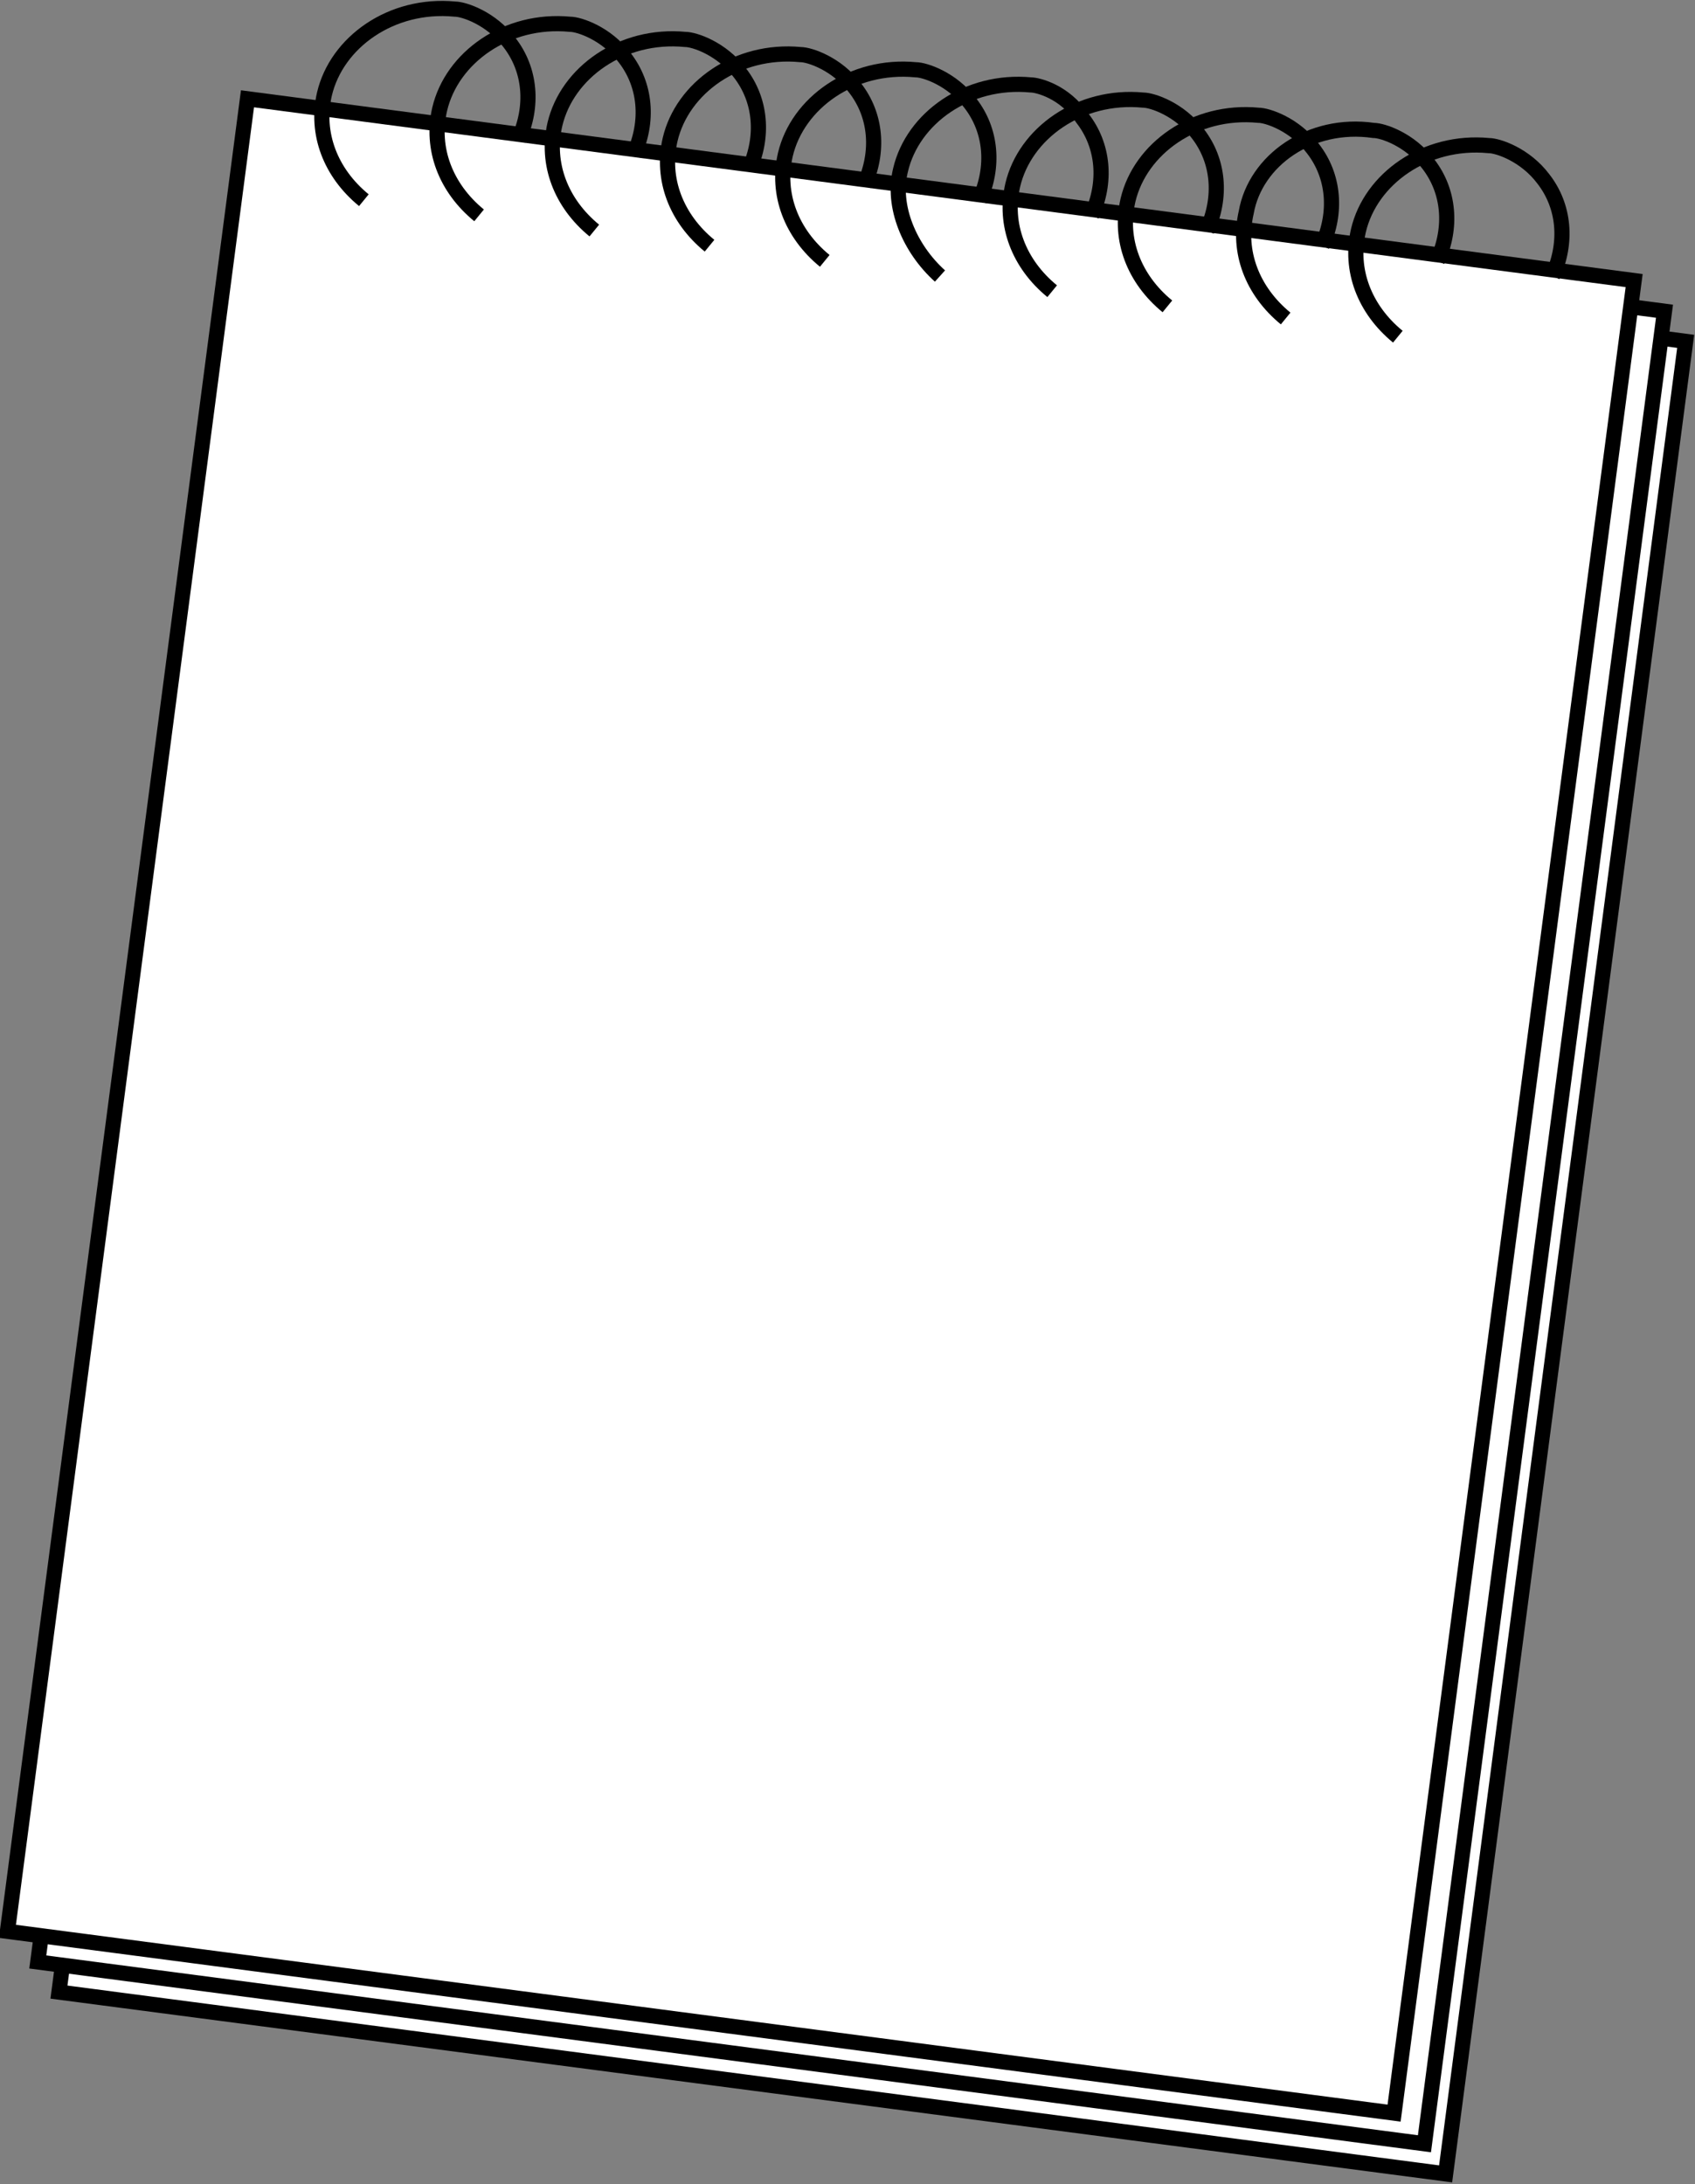 <?xml version="1.0" encoding="utf-8"?>
<!-- Generator: Adobe Illustrator 25.2.3, SVG Export Plug-In . SVG Version: 6.00 Build 0)  -->
<svg version="1.1" xmlns="http://www.w3.org/2000/svg" xmlns:xlink="http://www.w3.org/1999/xlink" x="0px" y="0px"
	 viewBox="0 0 55.9 72" style="enable-background:new 0 0 55.9 72;" xml:space="preserve">
<rect x="0" y="0" width="55.9" height="72" fill="#808080" stroke="none"/>
<style type="text/css">
	.st0{fill:#1F1FFF;}
	.st1{fill:#585957;stroke:#000000;stroke-width:0.5;stroke-miterlimit:10;}
	.st2{fill:#FF9A93;stroke:#000000;stroke-width:0.5;stroke-miterlimit:10;}
	.st3{fill:#F0F0F0;}
	.st4{fill:#ABBEBD;stroke:#000000;stroke-width:0.5;stroke-miterlimit:10;}
	.st5{fill:#FFFFFF;stroke:#000000;stroke-width:0.5;stroke-miterlimit:10;}
	.st6{fill:none;stroke:#000000;stroke-width:0.5;stroke-miterlimit:10;}
	.st7{fill:#F14564;}
	.st8{fill:#AFDCDC;stroke:#000000;stroke-width:0.5;stroke-miterlimit:10;}
	.st9{fill:#75C9DF;}
	.st10{opacity:0.23;fill:#585957;}
	.st11{fill:#8DCBC3;}
	.st12{fill:#AFDCDC;}
	.st13{fill:#F9EEDB;}
	.st14{opacity:0.44;}
	.st15{fill:none;stroke:#FF0000;stroke-miterlimit:10;}
	.st16{fill:#002CA4;}
	.st17{fill:#0050E3;}
	.st18{fill:#FFA8A7;}
	.st19{fill:#FFCFD0;}
	.st20{fill:#0050E3;stroke:#1B1464;stroke-miterlimit:10;}
	.st21{fill:#00BAA5;}
	.st22{fill:#C7EAD7;}
	.st23{fill:#FF3627;}
	.st24{fill:#D80000;}
	.st25{fill:#1B9787;}
	.st26{fill:#FEFD87;}
	.st27{fill:#002D82;}
	.st28{fill:#00106A;}
	.st29{fill:#E492B8;}
	.st30{fill:#22B573;stroke:#000000;stroke-width:0.5;stroke-miterlimit:10;}
	.st31{fill:#FFD900;}
	.st32{fill:#DAB312;stroke:#000000;stroke-width:0.5;stroke-miterlimit:10;}
	.st33{fill:#FF9A93;}
	.st34{fill:#FEFEC3;}
	.st35{fill:#FFBECA;}
	.st36{fill:#FFA5AE;}
	.st37{fill:#FFFFFF;}
	.st38{fill:#8FBC9C;}
	.st39{fill:none;stroke:#000000;stroke-width:0.25;stroke-miterlimit:10;}
	.st40{opacity:0.32;fill:#585957;}
	.st41{fill:none;stroke:#000000;stroke-width:2;stroke-miterlimit:10;}
	.st42{fill:#FEFEC3;stroke:#000000;stroke-width:0.5;stroke-miterlimit:10;}
	.st43{opacity:0.84;}
	.st44{fill:#FF1D25;}
	.st45{opacity:0.53;fill:#FF0000;stroke:#1F1FFF;stroke-miterlimit:10;}
	.st46{fill:#FCF6ED;stroke:#000000;stroke-miterlimit:10;}
	.st47{fill:#7F7F7F;stroke:#000000;stroke-miterlimit:10;}
	.st48{opacity:0.12;}
	.st49{fill:#008072;stroke:#000000;stroke-width:0.75;stroke-miterlimit:10;}
	.st50{fill:#FFE7A0;stroke:#000000;stroke-width:0.75;stroke-miterlimit:10;}
	.st51{fill:#FFA5AE;stroke:#000000;stroke-width:0.75;stroke-miterlimit:10;}
	.st52{fill:none;stroke:#000000;stroke-width:3;stroke-miterlimit:10;}
	.st53{fill:#FFA5AE;stroke:#000000;stroke-width:0.1;stroke-miterlimit:10;}
	.st54{fill:#FF0000;}
	.st55{fill:#ABBEBD;stroke:#000000;stroke-width:0.25;stroke-miterlimit:10;}
	.st56{opacity:0.6;fill:#FFFFFF;}
	.st57{fill:#FF4A3D;}
	.st58{fill:none;stroke:#000000;stroke-width:0.75;stroke-miterlimit:10;}
	.st59{fill:#FEF7EF;stroke:#000000;stroke-width:0.75;stroke-miterlimit:10;}
	.st60{fill:none;stroke:#000000;stroke-width:0.75;stroke-linecap:round;stroke-miterlimit:10;}
	.st61{fill:#FFFFFF;stroke:#000000;stroke-width:0.75;stroke-miterlimit:10;}
	.st62{fill:#DBDAD2;stroke:#000000;stroke-width:0.5;stroke-miterlimit:10;}
	.st63{fill:#FF4A3D;stroke:#000000;stroke-width:0.5;stroke-linecap:round;stroke-miterlimit:10;}
	.st64{fill:none;stroke:#000000;stroke-width:0.5;stroke-linecap:round;stroke-miterlimit:10;}
</style>
<g id="Ebene_2">
</g>
<g id="Ebene_1">
	<g>
		<rect x="5.7" y="8" transform="matrix(0.992 0.13 -0.13 0.992 5.247 -3.417)" class="st5" width="46.1" height="60.9"/>
		<rect x="5" y="7" transform="matrix(0.992 0.13 -0.13 0.992 5.113 -3.327)" class="st5" width="46.1" height="60.9"/>
		<rect x="4" y="6" transform="matrix(0.992 0.13 -0.13 0.992 4.974 -3.215)" class="st5" width="46.1" height="60.9"/>
		<path class="st6" d="M17.1,4.6c0.5-1.1,0.4-2.3-0.3-3.2c-0.6-0.8-1.5-1.1-1.8-1.1c-2.1-0.2-3.9,1.1-4.3,2.8
			c-0.3,1.3,0.2,2.6,1.3,3.5"/>
		<path class="st6" d="M20.9,5.1c0.5-1.1,0.4-2.3-0.3-3.2c-0.6-0.8-1.5-1.1-1.8-1.1c-2.1-0.2-3.9,1.1-4.3,2.8
			c-0.3,1.3,0.2,2.6,1.3,3.5"/>
		<path class="st6" d="M24.7,5.6c0.5-1.1,0.4-2.3-0.3-3.2c-0.6-0.8-1.5-1.1-1.8-1.1c-2.1-0.2-3.9,1.1-4.3,2.8
			c-0.3,1.3,0.2,2.6,1.3,3.5"/>
		<path class="st6" d="M28.5,6.1C29,5,28.9,3.8,28.2,2.9c-0.6-0.8-1.5-1.1-1.8-1.1c-2.1-0.2-3.9,1.1-4.3,2.8
			c-0.3,1.3,0.2,2.6,1.3,3.5"/>
		<path class="st6" d="M32.3,6.6c0.5-1.1,0.4-2.3-0.3-3.2c-0.6-0.8-1.5-1.1-1.8-1.1c-2.1-0.2-3.9,1.1-4.3,2.8
			c-0.3,1.3,0.2,2.6,1.3,3.5"/>
		<path class="st6" d="M36,7.1c0.5-1.1,0.4-2.3-0.3-3.2C35.1,3,34.2,2.8,34,2.8c-2.1-0.2-3.9,1.1-4.3,2.8C29.4,6.8,30,8.2,31,9.1"/>
		<path class="st6" d="M39.8,7.6c0.5-1.1,0.4-2.3-0.3-3.2c-0.6-0.8-1.5-1.1-1.8-1.1c-2.1-0.2-3.9,1.1-4.3,2.8
			c-0.3,1.3,0.2,2.6,1.3,3.5"/>
		<path class="st6" d="M43.6,8.1C44.1,7,44,5.8,43.3,4.9c-0.6-0.8-1.5-1.1-1.8-1.1c-2.1-0.2-3.9,1.1-4.3,2.8
			c-0.3,1.3,0.2,2.6,1.3,3.5"/>
		<path class="st6" d="M47.4,8.6c0.5-1.1,0.4-2.3-0.3-3.2c-0.6-0.8-1.5-1.1-1.8-1.1C43.2,4,41.4,5.3,41.1,7
			c-0.3,1.3,0.2,2.6,1.3,3.5"/>
		<path class="st6" d="M51.2,9.1c0.5-1.1,0.4-2.3-0.3-3.2c-0.6-0.8-1.5-1.1-1.8-1.1c-2.1-0.2-3.9,1.1-4.3,2.8
			c-0.3,1.3,0.2,2.6,1.3,3.5"/>
	</g>
</g>
</svg>
